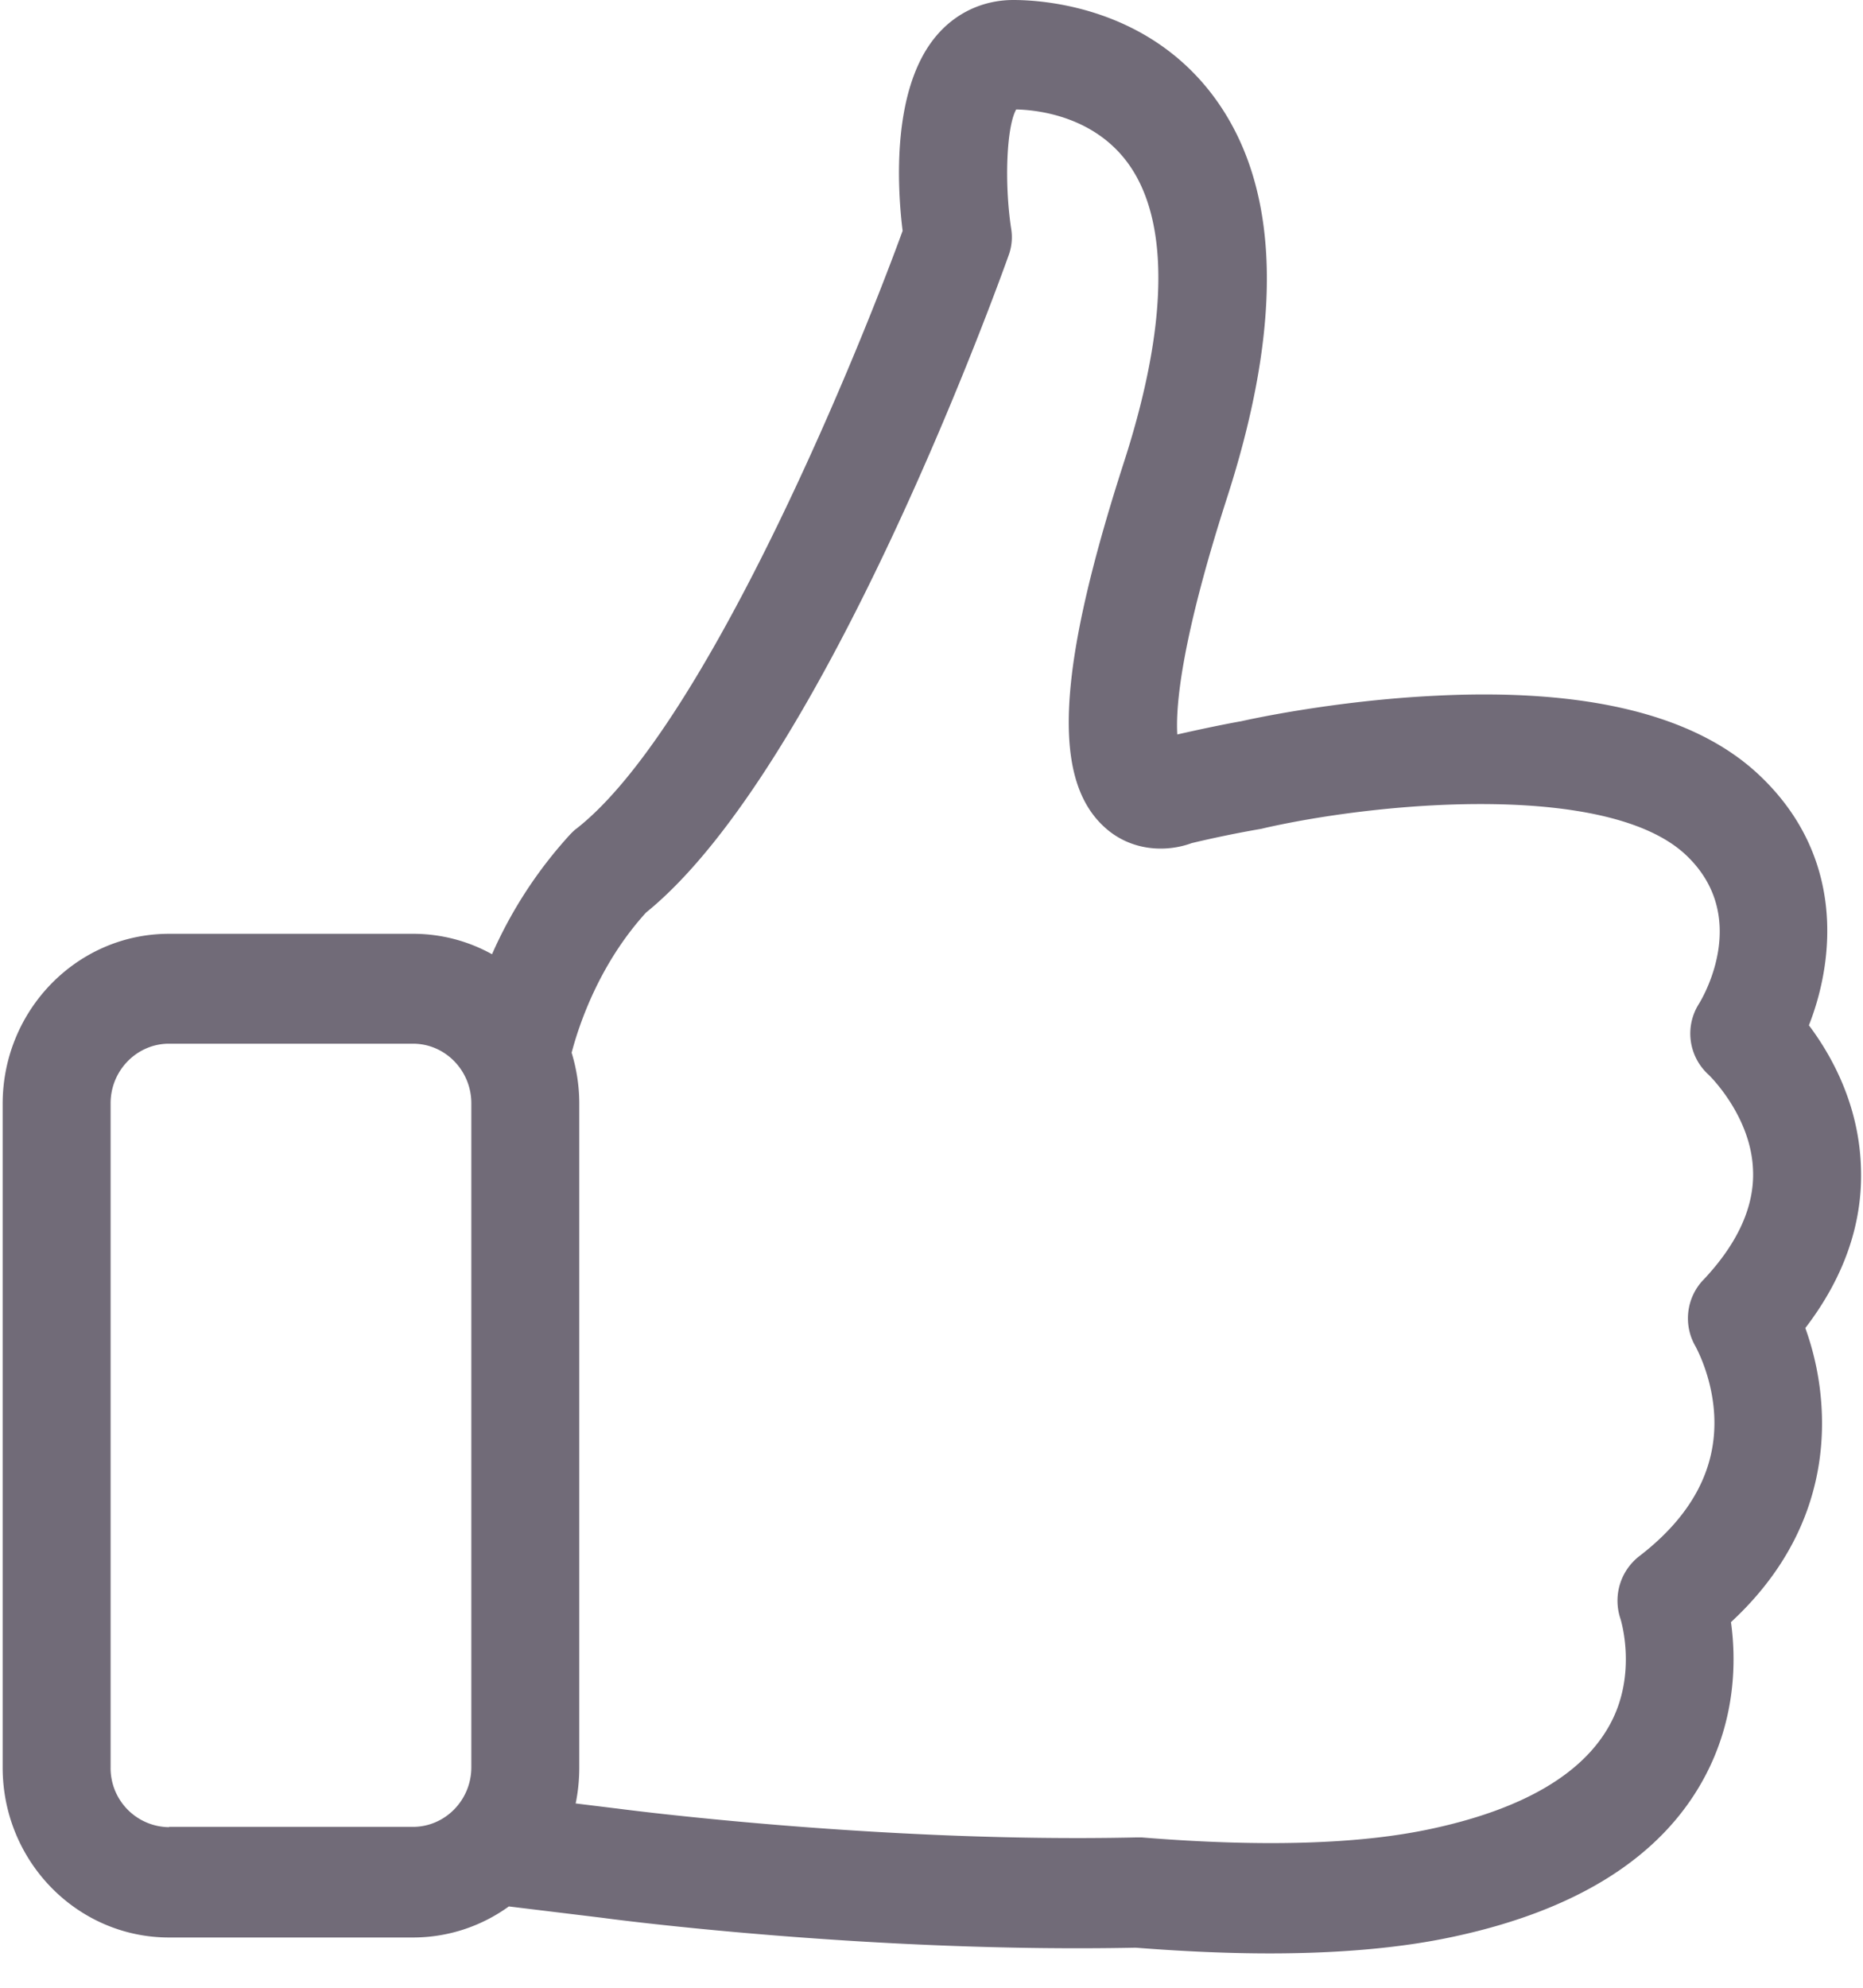 <svg xmlns="http://www.w3.org/2000/svg" width="30" height="32" viewBox="0 0 30 32">
    <path fill="#716B78" fill-rule="nonzero" d="M29.071 21.38c.631-.823.934-1.704.895-2.612-.038-1-.476-1.782-.837-2.262.419-1.065.58-2.742-.817-4.044-1.024-.954-2.762-1.381-5.17-1.263-1.693.08-3.11.401-3.167.415h-.007c-.322.059-.663.131-1.01.21-.026-.42.045-1.466.804-3.82.902-2.802.85-4.946-.167-6.38C18.526.118 16.82 0 16.318 0c-.483 0-.927.204-1.242.579-.715.848-.631 2.413-.541 3.137-.85 2.328-3.232 8.036-5.247 9.62-.039.027-.07.06-.103.093a7.079 7.079 0 0 0-1.262 1.933 2.613 2.613 0 0 0-1.274-.329H2.722c-1.481 0-2.679 1.23-2.679 2.736v10.686c0 1.513 1.204 2.736 2.679 2.736h3.927c.573 0 1.107-.184 1.545-.5l1.513.184c.231.033 4.351.566 8.581.48.766.06 1.487.092 2.157.092 1.152 0 2.156-.092 2.993-.276 1.97-.427 3.316-1.282 3.998-2.538.522-.96.522-1.914.438-2.519 1.281-1.184 1.506-2.492 1.461-3.413a4.525 4.525 0 0 0-.264-1.322zm-26.35 8.035a.951.951 0 0 1-.94-.96V17.762c0-.532.426-.96.94-.96H6.65c.521 0 .94.434.94.96V28.45c0 .532-.425.96-.94.96H2.722v.006zm24.702-8.805a.898.898 0 0 0-.116 1.072c0 .006.264.467.297 1.098.045.861-.361 1.624-1.21 2.275a.908.908 0 0 0-.297 1.013c0 .007.277.875-.174 1.697-.431.789-1.39 1.354-2.845 1.67-1.165.257-2.75.303-4.693.145h-.09c-4.14.092-8.325-.46-8.37-.467H9.92l-.65-.08c.038-.183.058-.38.058-.578V17.762c0-.282-.045-.559-.123-.815.116-.44.438-1.42 1.198-2.256 2.89-2.34 5.717-10.239 5.839-10.58a.85.85 0 0 0 .039-.441c-.11-.737-.071-1.638.083-1.908.341.007 1.262.106 1.816.888.656.927.63 2.585-.078 4.781-1.081 3.347-1.171 5.11-.315 5.886.425.388.991.408 1.403.256a17.83 17.83 0 0 1 1.12-.23l.084-.02c1.977-.44 5.517-.71 6.747.434 1.043.974.303 2.263.219 2.4a.893.893 0 0 0 .154 1.145c.007.007.683.658.715 1.532.026.586-.245 1.184-.805 1.776z"/>
</svg>
